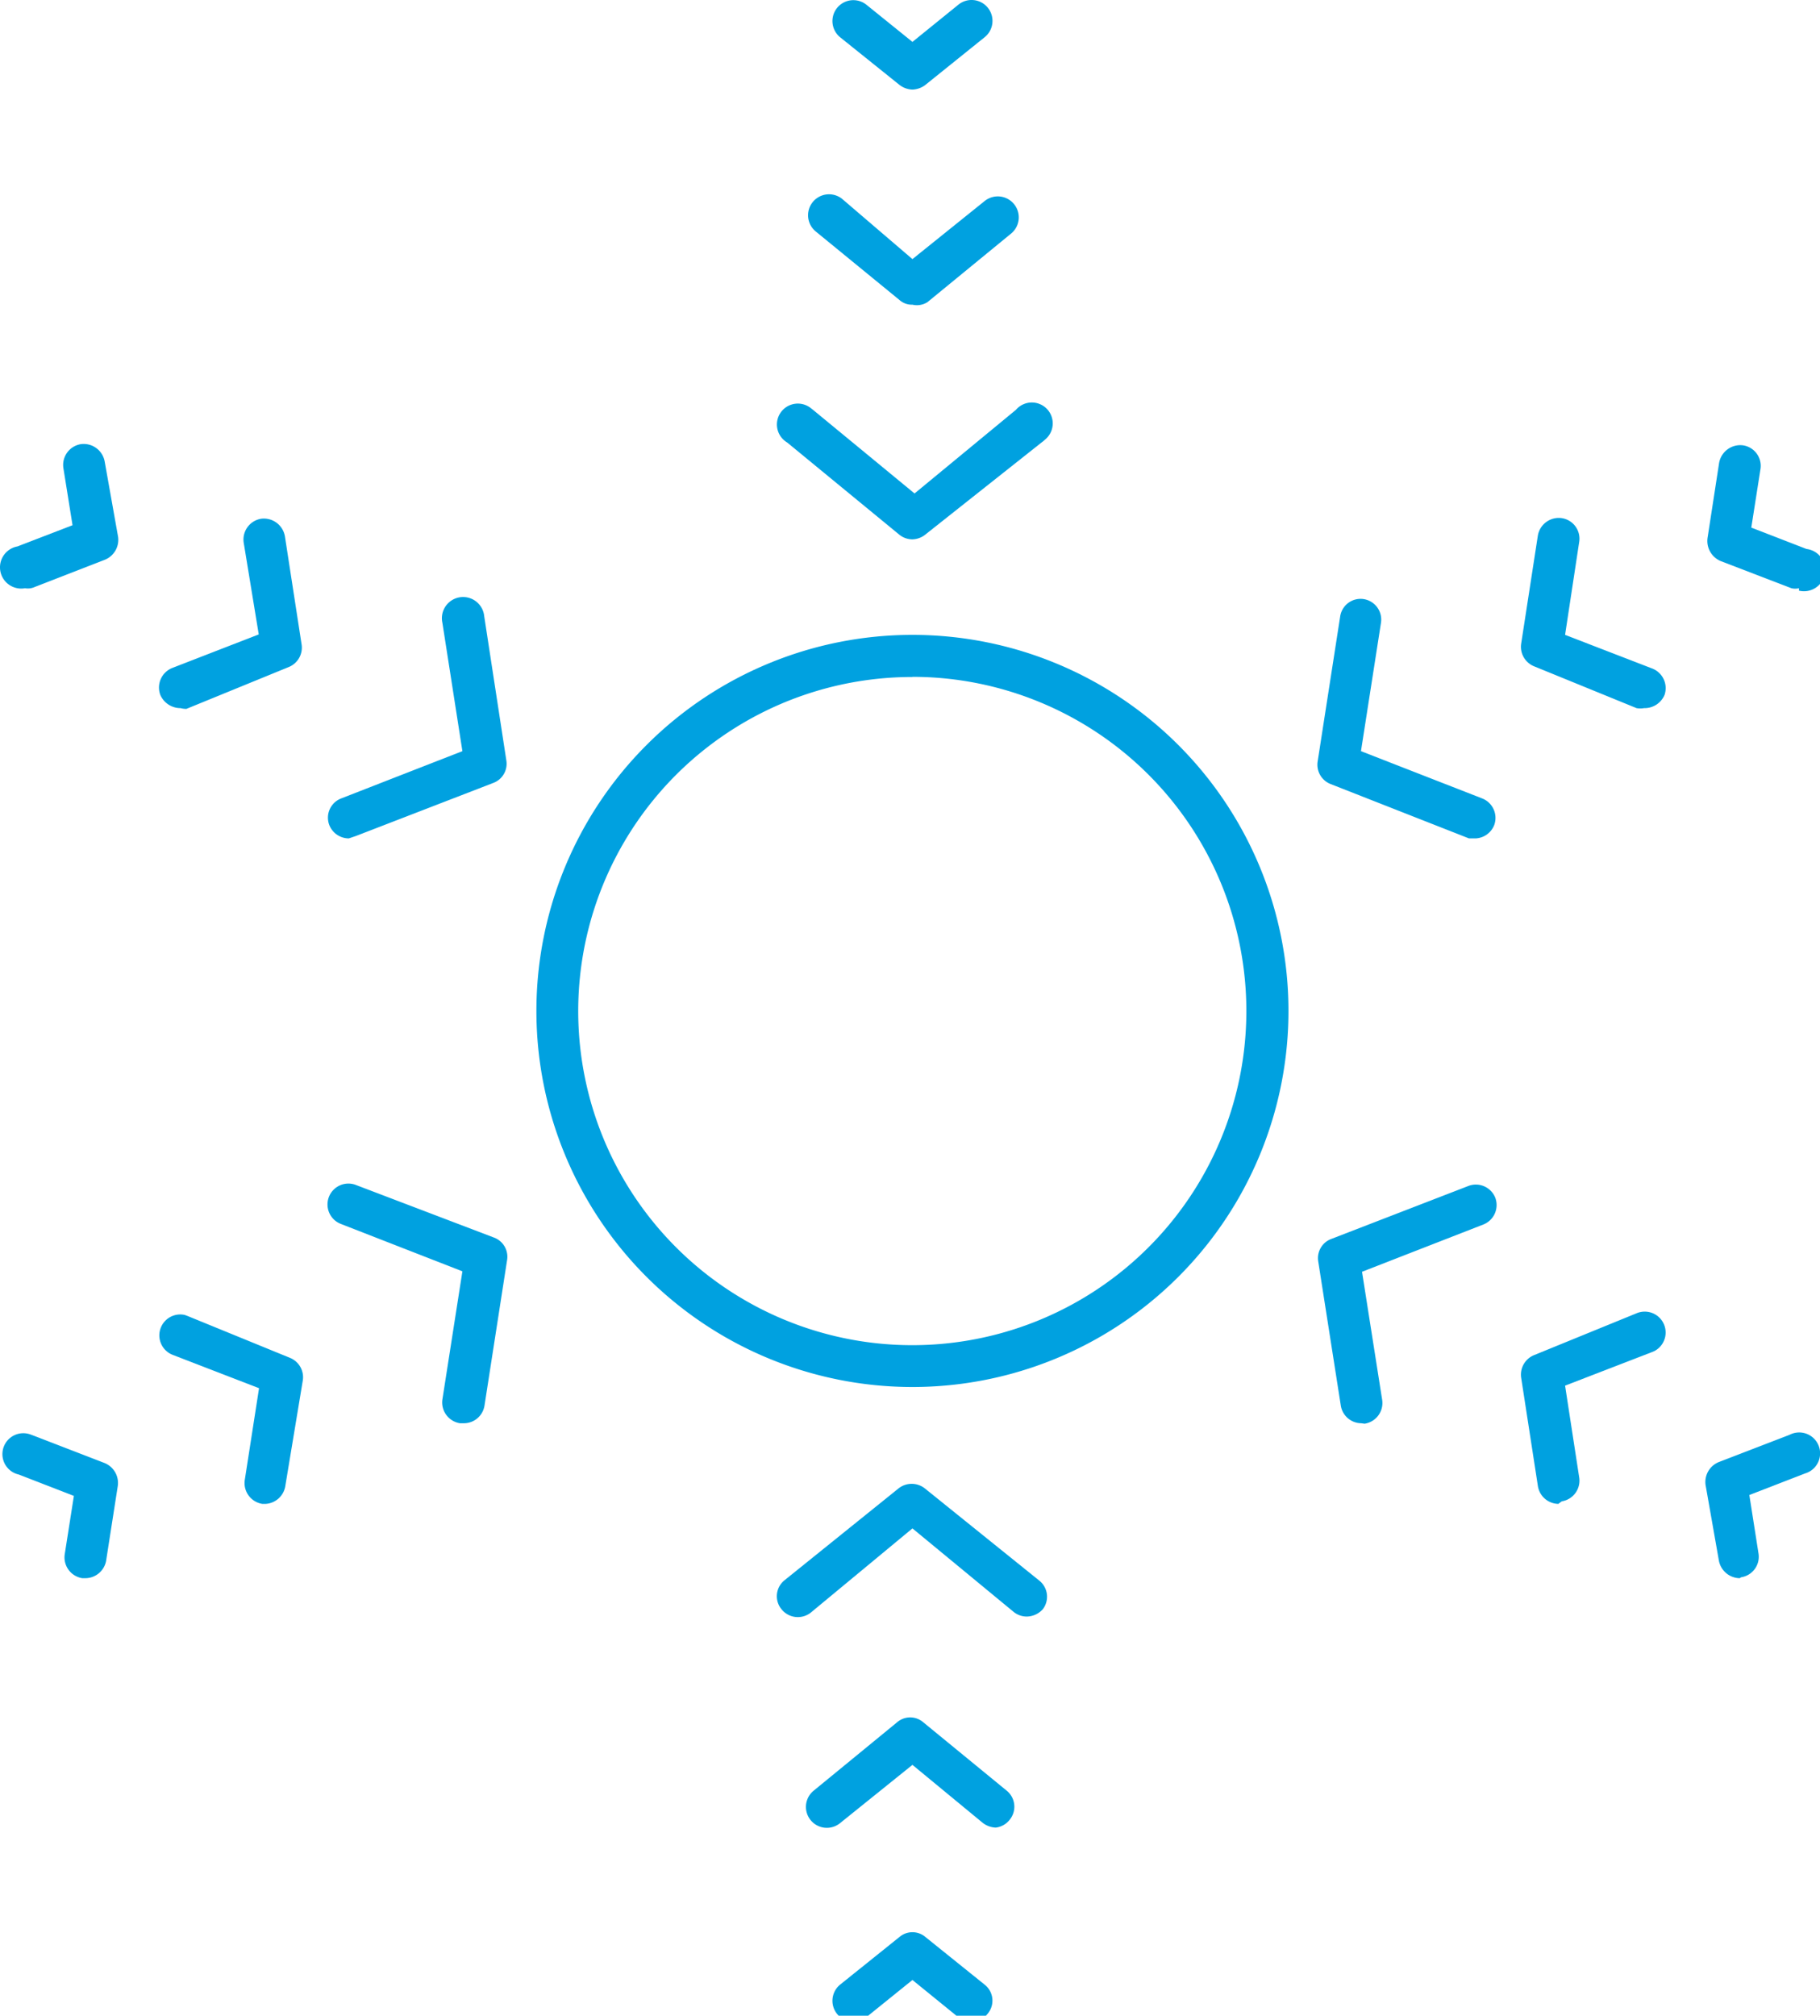 <svg xmlns="http://www.w3.org/2000/svg" data-name="Layer 1" width="121" height="134" style=""><rect id="backgroundrect" width="100%" height="100%" x="0" y="0" fill="none" stroke="none" class="" style=""/><defs><style>.cls-1{fill:#00a1e0;}.cls-2{fill:#fff;}</style></defs><title>color_logo</title><g class="currentLayer" style=""><title>Layer 1</title><path class="cls-1" d="M60.662,92.205 a25,25 0 1 1 25,-25 A25,25 0 0 1 60.662,92.205 zm0,-47.2 A22.21,22.21 0 1 0 82.862,67.205 A22.21,22.21 0 0 0 60.662,44.995 z" id="svg_1"/><path class="cls-1" d="M60.662,35.855 a1.4,1.4 0 0 1 -0.86,-0.3 l-7.47,-6.14 a1.39,1.39 0 1 1 1.54,-2.31 l0.18,0.14 l6.75,5.56 l6.74,-5.56 a1.39,1.39 0 1 1 1.91,2 a1.19,1.19 0 0 1 -0.18,0.15 l-7.75,6.14 A1.43,1.43 0 0 1 60.662,35.855 z" id="svg_2"/><path class="cls-1" d="M60.662,20.255 a1.23,1.23 0 0 1 -0.86,-0.31 l-5.56,-4.55 a1.39,1.39 0 0 1 1.75,-2.17 l4.67,4 l4.8,-3.86 a1.39,1.39 0 1 1 1.75,2.17 L61.662,20.085 A1.31,1.31 0 0 1 60.662,20.255 z" id="svg_3"/><path class="cls-1" d="M60.662,5.955 a1.48,1.48 0 0 1 -0.86,-0.31 l-3.95,-3.17 a1.39,1.39 0 0 1 1.75,-2.16 l3.06,2.47 l3.05,-2.47 a1.39,1.39 0 1 1 1.75,2.16 l-3.94,3.17 A1.5,1.5 0 0 1 60.662,5.955 z" id="svg_4"/><path class="cls-1" d="M23.192,55.735 a1.4,1.4 0 0 1 -1.3,-0.89 a1.37,1.37 0 0 1 0.8,-1.77 l8.05,-3.14 l-1.33,-8.53 a1.41,1.41 0 1 1 2.78,-0.44 l1.47,9.58 a1.36,1.36 0 0 1 -0.86,1.5 L23.662,55.575 z" id="svg_5"/><path class="cls-1" d="M12.002,47.075 A1.46,1.46 0 0 1 10.662,46.205 a1.4,1.4 0 0 1 0.79,-1.8 h0 l5.75,-2.23 l-1,-6.1 a1.4,1.4 0 0 1 1.16,-1.59 h0 a1.42,1.42 0 0 1 1.58,1.17 l1.11,7.19 a1.39,1.39 0 0 1 -0.86,1.5 l-6.8,2.78 A1.49,1.49 0 0 1 12.002,47.075 z" id="svg_6"/><path class="cls-1" d="M1.662,39.105 a1.41,1.41 0 1 1 -0.5,-2.78 l3.66,-1.41 l-0.61,-3.81 a1.4,1.4 0 0 1 1.17,-1.58 h0 a1.42,1.42 0 0 1 1.58,1.17 l0.89,5 a1.43,1.43 0 0 1 -0.89,1.52 l-4.66,1.81 A1.09,1.09 0 0 1 1.662,39.105 z" id="svg_7"/><path class="cls-1" d="M30.802,94.615 h-0.22 a1.4,1.4 0 0 1 -1.17,-1.58 h0 l1.33,-8.52 L22.662,81.365 a1.38,1.38 0 0 1 1,-2.59 h0 l9.19,3.5 a1.36,1.36 0 0 1 0.86,1.5 l-1.5,9.66 A1.39,1.39 0 0 1 30.802,94.615 z" id="svg_8"/><path class="cls-1" d="M17.662,99.975 h-0.22 a1.4,1.4 0 0 1 -1.17,-1.58 h0 l0.95,-6.11 l-5.75,-2.22 a1.39,1.39 0 0 1 0.81,-2.65 l0.19,0.07 l6.8,2.78 a1.39,1.39 0 0 1 0.86,1.5 l-1.16,7 A1.41,1.41 0 0 1 17.662,99.975 z" id="svg_9"/><path class="cls-1" d="M5.662,104.915 h-0.19 a1.4,1.4 0 0 1 -1.17,-1.58 h0 l0.61,-3.89 l-3.66,-1.42 a1.39,1.39 0 1 1 0.81,-2.65 l0.19,0.07 l4.69,1.81 a1.43,1.43 0 0 1 0.89,1.52 l-0.78,5 A1.41,1.41 0 0 1 5.662,104.915 z" id="svg_10"/><path class="cls-1" d="M68.262,107.465 a1.38,1.38 0 0 1 -0.86,-0.3 L60.662,101.605 L53.902,107.205 a1.39,1.39 0 0 1 -1.94,-0.22 a1.36,1.36 0 0 1 0.18,-1.92 l0,0 l7.61,-6.13 a1.41,1.41 0 0 1 1.72,0 l7.61,6.13 a1.37,1.37 0 0 1 0.25,1.91 l0,0 A1.46,1.46 0 0 1 68.262,107.465 z" id="svg_11"/><path class="cls-1" d="M66.202,121.495 a1.5,1.5 0 0 1 -0.86,-0.31 L60.662,117.325 L55.842,121.205 a1.39,1.39 0 0 1 -1.74,-2.17 l5.55,-4.55 a1.33,1.33 0 0 1 1.72,0 l5.55,4.55 a1.37,1.37 0 0 1 0.22,1.92 l0,0 A1.38,1.38 0 0 1 66.202,121.495 z" id="svg_12"/><path class="cls-1" d="M64.592,134.405 a1.46,1.46 0 0 1 -0.89,-0.31 L60.662,131.625 l-3.06,2.47 a1.39,1.39 0 0 1 -1.75,-2.16 l3.95,-3.17 a1.33,1.33 0 0 1 1.72,0 l3.94,3.17 a1.35,1.35 0 0 1 0.22,1.91 l0,0 A1.39,1.39 0 0 1 64.592,134.405 z" id="svg_13"/><path class="cls-1" d="M90.502,94.615 a1.39,1.39 0 0 1 -1.36,-1.17 l-1.5,-9.58 a1.36,1.36 0 0 1 0.86,-1.5 l9.11,-3.52 a1.39,1.39 0 0 1 1.8,0.78 v0 a1.39,1.39 0 0 1 -0.8,1.78 l-8.06,3.14 l1.34,8.52 a1.39,1.39 0 0 1 -1.17,1.58 h0 z" id="svg_14"/><path class="cls-1" d="M103.602,99.975 a1.4,1.4 0 0 1 -1.36,-1.2 l-1.11,-7.19 a1.4,1.4 0 0 1 0.86,-1.5 l6.81,-2.78 a1.39,1.39 0 0 1 1.19,2.51 l-0.19,0.08 l-5.75,2.22 l0.94,6.11 a1.39,1.39 0 0 1 -1.16,1.58 h0 z" id="svg_15"/><path class="cls-1" d="M115.662,104.915 a1.43,1.43 0 0 1 -1.39,-1.2 l-0.88,-5 a1.43,1.43 0 0 1 0.88,-1.52 l4.7,-1.81 a1.39,1.39 0 1 1 1.19,2.51 l-0.19,0.07 l-3.67,1.42 l0.61,3.89 a1.38,1.38 0 0 1 -1.16,1.58 h0 z" id="svg_16"/><path class="cls-1" d="M98.112,55.735 H97.662 l-9.19,-3.61 a1.38,1.38 0 0 1 -0.87,-1.5 l1.5,-9.66 a1.37,1.37 0 0 1 1.55,-1.14 h0 a1.38,1.38 0 0 1 1.16,1.58 h0 l-1.33,8.53 l8.05,3.14 a1.39,1.39 0 0 1 0.81,1.77 A1.4,1.4 0 0 1 98.112,55.735 z" id="svg_17"/><path class="cls-1" d="M109.302,47.075 a1.4,1.4 0 0 1 -0.5,0 l-6.81,-2.78 a1.4,1.4 0 0 1 -0.86,-1.5 l1.11,-7.19 a1.41,1.41 0 0 1 1.59,-1.16 a1.38,1.38 0 0 1 1.16,1.57 h0 l-0.94,6.19 l5.75,2.22 A1.4,1.4 0 0 1 110.662,46.205 v0 A1.44,1.44 0 0 1 109.302,47.075 z" id="svg_18"/><path class="cls-1" d="M119.602,39.105 a1.06,1.06 0 0 1 -0.5,0 l-4.69,-1.8 a1.45,1.45 0 0 1 -0.89,-1.53 l0.77,-5 a1.43,1.43 0 0 1 1.59,-1.17 a1.38,1.38 0 0 1 1.16,1.58 h0 l-0.61,3.89 l3.67,1.42 a1.41,1.41 0 1 1 -0.5,2.77 z" id="svg_19"/></g></svg>
